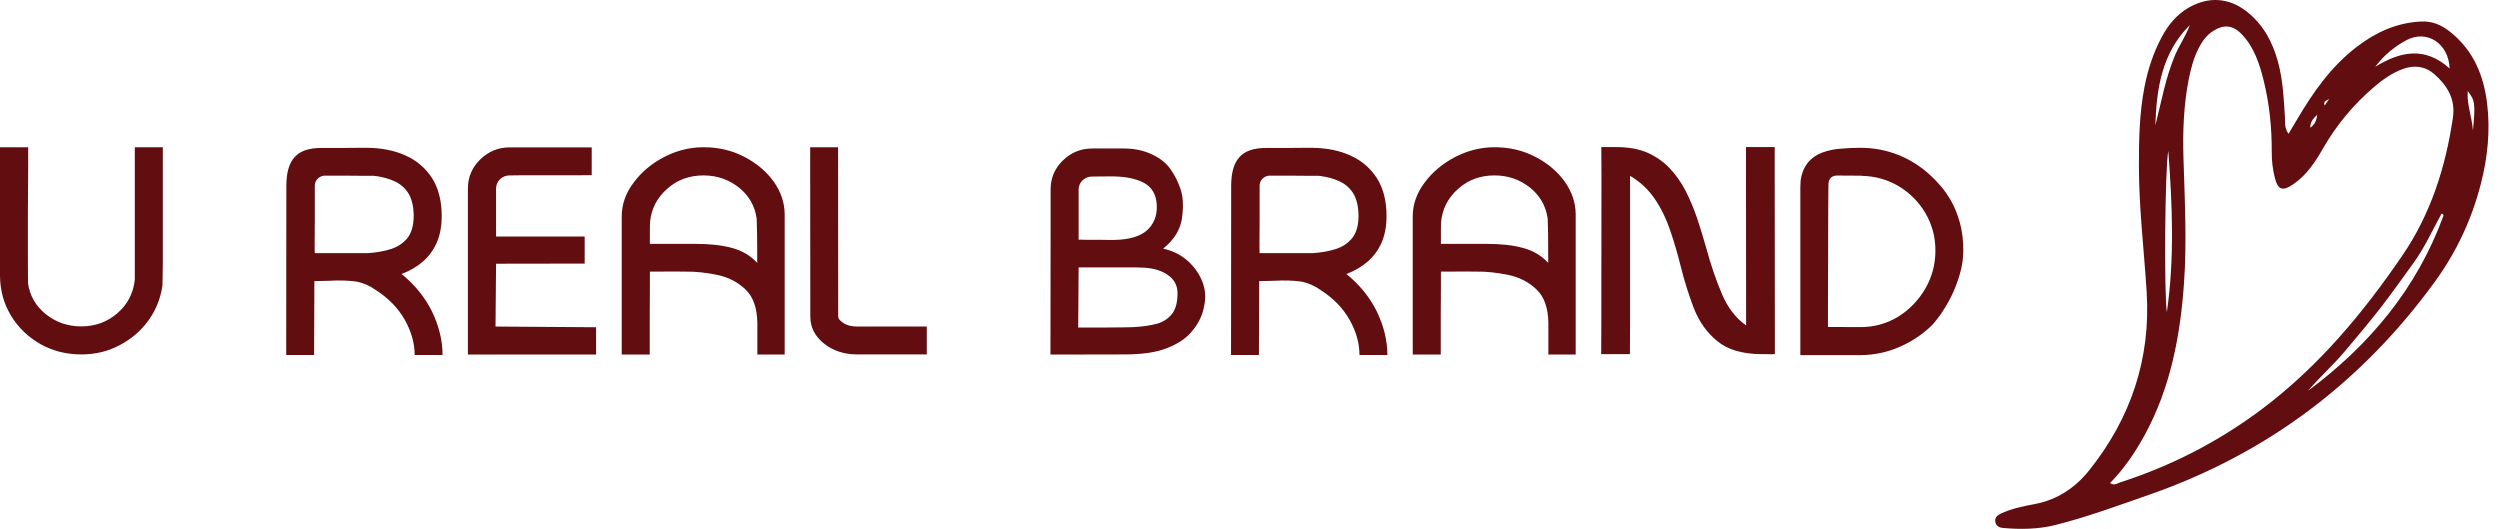 <svg width="208" height="44" viewBox="0 0 208 44" fill="none" xmlns="http://www.w3.org/2000/svg">
<path d="M13.547 12.25C13.547 12.25 13.547 12.836 13.547 14.008C13.547 15.18 13.547 16.48 13.547 17.898C13.547 19.328 13.547 20.641 13.547 21.848C13.535 23.02 13.523 23.664 13.512 23.781C13.348 24.859 12.961 25.832 12.328 26.688C11.707 27.543 10.91 28.223 9.938 28.727C8.977 29.242 7.91 29.488 6.762 29.488C5.508 29.488 4.371 29.195 3.352 28.621C2.332 28.035 1.523 27.262 0.926 26.277C0.328 25.305 0.023 24.215 0 22.996C0 22.609 0 21.871 0 20.746C0 19.633 0 18.426 0 17.125C0 15.812 0 14.676 0 13.703C0 12.73 0 12.25 0 12.25H2.344C2.344 12.25 2.344 12.812 2.344 13.926C2.332 15.051 2.332 16.328 2.32 17.781C2.32 19.234 2.32 20.523 2.32 21.66C2.32 22.797 2.332 23.441 2.332 23.582C2.484 24.613 2.977 25.469 3.82 26.148C4.664 26.816 5.637 27.156 6.762 27.156C7.934 27.156 8.941 26.781 9.785 26.043C10.629 25.305 11.098 24.379 11.215 23.266C11.215 23.195 11.215 22.609 11.215 21.52C11.215 20.43 11.215 19.164 11.215 17.734C11.215 16.305 11.215 15.027 11.215 13.914C11.215 12.801 11.215 12.25 11.215 12.25H13.547ZM33.41 22.797C34.512 23.688 35.355 24.73 35.941 25.914C36.516 27.109 36.82 28.316 36.82 29.535H34.5C34.5 28.551 34.219 27.566 33.668 26.594C33.117 25.621 32.32 24.812 31.289 24.145C30.785 23.781 30.246 23.547 29.684 23.43C29.004 23.336 28.254 23.312 27.422 23.359C27.035 23.371 26.613 23.383 26.156 23.383L26.133 29.535H23.812L23.824 15.461C23.824 14.383 24.047 13.586 24.504 13.082C24.949 12.566 25.699 12.309 26.73 12.309C27.328 12.309 27.914 12.309 28.5 12.309C29.074 12.297 29.566 12.297 29.953 12.297C30.352 12.297 30.539 12.297 30.539 12.297C31.758 12.309 32.824 12.52 33.75 12.941C34.688 13.363 35.414 13.996 35.953 14.828C36.48 15.672 36.75 16.715 36.75 17.969C36.75 18.824 36.609 19.562 36.34 20.184C36.059 20.816 35.672 21.344 35.168 21.777C34.676 22.199 34.09 22.539 33.41 22.797ZM30.598 21.062C31.324 21.016 31.98 20.898 32.555 20.711C33.129 20.523 33.574 20.207 33.914 19.785C34.242 19.352 34.418 18.754 34.418 17.969C34.418 17.219 34.277 16.621 34.02 16.152C33.75 15.695 33.375 15.344 32.883 15.109C32.391 14.863 31.805 14.711 31.137 14.629C31.09 14.629 30.867 14.629 30.445 14.629C30.035 14.629 29.555 14.629 29.016 14.617C28.477 14.617 27.996 14.617 27.586 14.617C27.176 14.617 26.965 14.617 26.93 14.617C26.719 14.652 26.543 14.746 26.402 14.898C26.262 15.051 26.191 15.238 26.191 15.449C26.191 15.449 26.191 15.73 26.191 16.293C26.191 16.855 26.191 17.488 26.191 18.215C26.191 18.941 26.18 19.586 26.18 20.148C26.18 20.711 26.18 21.016 26.191 21.062C27.07 21.062 27.902 21.062 28.699 21.062C29.25 21.062 29.707 21.062 30.059 21.062C30.398 21.062 30.586 21.062 30.598 21.062ZM49.535 27.227C49.559 27.227 49.582 27.227 49.594 27.215V29.5H38.93V15.684C38.93 14.746 39.27 13.938 39.949 13.27C40.641 12.602 41.449 12.262 42.398 12.262C42.398 12.262 42.75 12.262 43.43 12.262C44.121 12.262 44.906 12.262 45.797 12.262C46.676 12.262 47.461 12.262 48.141 12.262C48.82 12.262 49.184 12.262 49.23 12.262V14.57C49.195 14.57 48.832 14.57 48.152 14.582C47.484 14.582 46.699 14.582 45.809 14.582C44.918 14.582 44.133 14.582 43.441 14.582C42.75 14.582 42.398 14.594 42.398 14.594C42.094 14.594 41.824 14.699 41.602 14.91C41.391 15.121 41.273 15.379 41.273 15.684V19.68H48.645V21.93L41.273 21.941L41.227 27.168L49.535 27.227ZM58.535 12.25C59.789 12.25 60.926 12.52 61.945 13.059C62.965 13.586 63.773 14.277 64.371 15.109C64.969 15.953 65.273 16.844 65.285 17.805C65.285 18.18 65.285 18.977 65.285 20.195C65.285 21.402 65.285 22.727 65.285 24.145C65.285 25.574 65.285 26.828 65.285 27.895C65.285 28.961 65.285 29.5 65.285 29.5H63.012C63.012 29.488 63.012 29.359 63.012 29.09C63.012 28.832 63.012 28.527 63.012 28.188C63.012 27.848 63.012 27.543 63.012 27.285C63.012 27.027 63.012 26.887 63.012 26.852C62.988 25.609 62.66 24.672 62.004 24.062C61.359 23.453 60.574 23.055 59.648 22.867C58.734 22.68 57.867 22.586 57.035 22.598C56.156 22.586 55.441 22.586 54.891 22.598C54.34 22.598 54.07 22.598 54.07 22.598C54.07 22.75 54.07 23.184 54.07 23.898C54.07 24.625 54.07 25.41 54.059 26.266C54.059 27.121 54.059 27.871 54.059 28.527C54.059 29.172 54.059 29.5 54.059 29.5H51.727C51.727 29.5 51.727 28.926 51.727 27.789C51.727 26.664 51.727 25.352 51.727 23.852C51.727 22.363 51.727 21.039 51.727 19.902C51.727 18.766 51.727 18.133 51.727 18.004C51.727 17.008 52.055 16.07 52.711 15.203C53.355 14.324 54.211 13.609 55.242 13.07C56.285 12.531 57.375 12.25 58.535 12.25ZM63 21.871C63 20.957 63 20.137 62.988 19.445C62.977 18.742 62.965 18.32 62.953 18.168C62.801 17.125 62.309 16.27 61.477 15.602C60.633 14.934 59.648 14.594 58.535 14.594C57.363 14.594 56.344 14.957 55.512 15.707C54.668 16.445 54.188 17.371 54.082 18.484C54.07 18.566 54.07 19.164 54.07 20.289H57.844C59.039 20.289 60.059 20.395 60.902 20.629C61.746 20.852 62.449 21.273 63 21.871ZM71.32 27.168H77.109V29.488H71.32C70.231 29.488 69.305 29.184 68.543 28.574C67.793 27.965 67.418 27.227 67.418 26.336L67.406 12.25H69.727L69.738 26.336C69.738 26.5 69.879 26.688 70.172 26.875C70.465 27.074 70.852 27.168 71.32 27.168ZM96.773 20.688C97.746 20.898 98.543 21.355 99.176 22.059C99.797 22.75 100.16 23.512 100.254 24.309C100.312 24.836 100.242 25.387 100.055 25.996C99.867 26.594 99.539 27.156 99.07 27.684C98.602 28.211 97.922 28.645 97.043 28.984C96.164 29.324 94.992 29.488 93.551 29.488L87.398 29.5L87.41 18.531V15.777C87.41 14.828 87.738 14.031 88.418 13.363C89.098 12.695 89.918 12.355 90.867 12.355H93.527C94.383 12.355 95.156 12.52 95.848 12.848C96.527 13.164 97.055 13.586 97.406 14.102C97.769 14.617 98.039 15.18 98.238 15.789C98.438 16.398 98.473 17.184 98.344 18.133C98.215 19.094 97.688 19.949 96.773 20.688ZM94.301 27.215C95.027 27.18 95.66 27.086 96.223 26.945C96.773 26.793 97.207 26.512 97.523 26.102C97.828 25.703 97.981 25.105 97.969 24.309C97.945 23.699 97.664 23.207 97.113 22.844C96.562 22.469 95.812 22.27 94.852 22.258C94.676 22.246 94.324 22.246 93.797 22.246C93.258 22.246 92.684 22.246 92.062 22.246C91.441 22.246 90.902 22.246 90.434 22.246C89.965 22.246 89.742 22.246 89.742 22.246L89.707 27.25C89.707 27.25 89.918 27.25 90.352 27.25C90.773 27.25 91.277 27.25 91.852 27.25C92.414 27.238 92.941 27.238 93.41 27.238C93.879 27.227 94.184 27.227 94.301 27.215ZM92.731 19.961C93.961 19.938 94.863 19.668 95.426 19.164C96 18.648 96.269 17.969 96.246 17.125C96.223 16.234 95.871 15.602 95.203 15.227C94.523 14.852 93.574 14.664 92.344 14.676C91.359 14.688 90.867 14.688 90.867 14.688C90.562 14.688 90.293 14.793 90.07 15.004C89.848 15.215 89.742 15.473 89.742 15.777V19.938C89.742 19.938 89.941 19.938 90.352 19.949C90.75 19.949 91.102 19.949 91.383 19.949C91.676 19.961 91.91 19.961 92.098 19.961C92.297 19.961 92.508 19.961 92.731 19.961ZM112.02 22.797C113.121 23.688 113.965 24.73 114.551 25.914C115.125 27.109 115.43 28.316 115.43 29.535H113.109C113.109 28.551 112.828 27.566 112.277 26.594C111.727 25.621 110.93 24.812 109.898 24.145C109.395 23.781 108.855 23.547 108.293 23.43C107.613 23.336 106.863 23.312 106.031 23.359C105.645 23.371 105.223 23.383 104.766 23.383L104.742 29.535H102.422L102.434 15.461C102.434 14.383 102.656 13.586 103.113 13.082C103.559 12.566 104.309 12.309 105.34 12.309C105.938 12.309 106.523 12.309 107.109 12.309C107.684 12.297 108.176 12.297 108.562 12.297C108.961 12.297 109.148 12.297 109.148 12.297C110.367 12.309 111.434 12.52 112.359 12.941C113.297 13.363 114.023 13.996 114.562 14.828C115.09 15.672 115.359 16.715 115.359 17.969C115.359 18.824 115.219 19.562 114.949 20.184C114.668 20.816 114.281 21.344 113.777 21.777C113.285 22.199 112.699 22.539 112.02 22.797ZM109.207 21.062C109.934 21.016 110.59 20.898 111.164 20.711C111.738 20.523 112.184 20.207 112.523 19.785C112.852 19.352 113.027 18.754 113.027 17.969C113.027 17.219 112.887 16.621 112.629 16.152C112.359 15.695 111.984 15.344 111.492 15.109C111 14.863 110.414 14.711 109.746 14.629C109.699 14.629 109.477 14.629 109.055 14.629C108.645 14.629 108.164 14.629 107.625 14.617C107.086 14.617 106.605 14.617 106.195 14.617C105.785 14.617 105.574 14.617 105.539 14.617C105.328 14.652 105.152 14.746 105.012 14.898C104.871 15.051 104.801 15.238 104.801 15.449C104.801 15.449 104.801 15.73 104.801 16.293C104.801 16.855 104.801 17.488 104.801 18.215C104.801 18.941 104.789 19.586 104.789 20.148C104.789 20.711 104.789 21.016 104.801 21.062C105.68 21.062 106.512 21.062 107.309 21.062C107.859 21.062 108.316 21.062 108.668 21.062C109.008 21.062 109.195 21.062 109.207 21.062ZM124.348 12.25C125.602 12.25 126.738 12.52 127.758 13.059C128.777 13.586 129.586 14.277 130.184 15.109C130.781 15.953 131.086 16.844 131.098 17.805C131.098 18.18 131.098 18.977 131.098 20.195C131.098 21.402 131.098 22.727 131.098 24.145C131.098 25.574 131.098 26.828 131.098 27.895C131.098 28.961 131.098 29.5 131.098 29.5H128.824C128.824 29.488 128.824 29.359 128.824 29.09C128.824 28.832 128.824 28.527 128.824 28.188C128.824 27.848 128.824 27.543 128.824 27.285C128.824 27.027 128.824 26.887 128.824 26.852C128.801 25.609 128.473 24.672 127.816 24.062C127.172 23.453 126.387 23.055 125.461 22.867C124.547 22.68 123.68 22.586 122.848 22.598C121.969 22.586 121.254 22.586 120.703 22.598C120.152 22.598 119.883 22.598 119.883 22.598C119.883 22.75 119.883 23.184 119.883 23.898C119.883 24.625 119.883 25.41 119.871 26.266C119.871 27.121 119.871 27.871 119.871 28.527C119.871 29.172 119.871 29.5 119.871 29.5H117.539C117.539 29.5 117.539 28.926 117.539 27.789C117.539 26.664 117.539 25.352 117.539 23.852C117.539 22.363 117.539 21.039 117.539 19.902C117.539 18.766 117.539 18.133 117.539 18.004C117.539 17.008 117.867 16.07 118.523 15.203C119.168 14.324 120.023 13.609 121.055 13.07C122.098 12.531 123.188 12.25 124.348 12.25ZM128.812 21.871C128.812 20.957 128.812 20.137 128.801 19.445C128.789 18.742 128.777 18.32 128.766 18.168C128.613 17.125 128.121 16.27 127.289 15.602C126.445 14.934 125.461 14.594 124.348 14.594C123.176 14.594 122.156 14.957 121.324 15.707C120.48 16.445 120 17.371 119.895 18.484C119.883 18.566 119.883 19.164 119.883 20.289H123.656C124.852 20.289 125.871 20.395 126.715 20.629C127.559 20.852 128.262 21.273 128.812 21.871ZM147.668 27.074V29.465C147.387 29.477 147.141 29.477 146.93 29.465C146.777 29.465 146.625 29.465 146.473 29.465C144.938 29.441 143.742 29.09 142.887 28.387C142.031 27.695 141.387 26.793 140.941 25.68C140.508 24.555 140.133 23.359 139.816 22.082C139.57 21.098 139.289 20.125 138.961 19.176C138.645 18.227 138.223 17.359 137.695 16.574C137.168 15.789 136.477 15.133 135.621 14.629V26.992L135.609 29.465H133.219L133.23 26.992L133.242 14.629L133.23 12.238C133.23 12.238 133.277 12.238 133.371 12.238C133.477 12.238 133.594 12.238 133.734 12.238C133.875 12.238 134.004 12.238 134.145 12.238C134.273 12.238 134.391 12.238 134.473 12.238C135.48 12.238 136.348 12.391 137.074 12.707C137.801 13.035 138.422 13.469 138.938 14.02C139.453 14.57 139.898 15.203 140.262 15.918C140.625 16.633 140.941 17.395 141.211 18.191C141.48 19 141.727 19.82 141.961 20.641C142.336 22.012 142.758 23.266 143.25 24.426C143.73 25.574 144.41 26.465 145.277 27.074L145.266 14.711V12.238H147.656V14.711L147.668 27.074ZM160.629 14.605C160.84 14.793 161.109 15.062 161.402 15.402C161.707 15.742 162.012 16.164 162.305 16.668C162.598 17.172 162.844 17.77 163.043 18.461C163.242 19.152 163.348 19.949 163.348 20.852C163.348 21.52 163.242 22.188 163.043 22.855C162.844 23.523 162.609 24.145 162.316 24.719C162.023 25.293 161.719 25.785 161.426 26.207C161.121 26.629 160.863 26.945 160.652 27.145C159.879 27.871 159 28.457 158.004 28.879C157.008 29.312 155.941 29.535 154.805 29.547C154.348 29.547 153.938 29.547 153.562 29.547C153.188 29.547 152.848 29.547 152.543 29.547C152.238 29.547 151.957 29.547 151.723 29.547C151.477 29.547 151.266 29.547 151.078 29.547C150.891 29.547 150.738 29.547 150.598 29.547C150.457 29.547 150.34 29.547 150.246 29.547C150.152 29.547 150.07 29.547 150.012 29.547C149.953 29.547 149.906 29.547 149.871 29.547C149.848 29.547 149.824 29.547 149.812 29.547C149.801 29.547 149.789 29.547 149.789 29.547V15.566C149.789 15.426 149.801 15.238 149.812 15.016C149.836 14.805 149.895 14.559 149.988 14.289C150.082 14.031 150.234 13.762 150.445 13.492C150.773 13.117 151.172 12.848 151.641 12.684C152.121 12.508 152.637 12.402 153.188 12.367C153.738 12.32 154.277 12.297 154.805 12.297C155.93 12.297 156.984 12.508 157.98 12.906C158.977 13.316 159.855 13.879 160.629 14.605ZM154.805 27.215C155.941 27.215 156.984 26.922 157.934 26.348C158.871 25.762 159.621 24.977 160.184 24.016C160.746 23.043 161.027 21.988 161.027 20.852C161.027 19.715 160.746 18.672 160.195 17.734C159.645 16.797 158.906 16.059 157.98 15.496C157.055 14.945 156.023 14.652 154.875 14.629V14.617L152.941 14.605C152.461 14.582 152.191 14.793 152.133 15.227C152.121 15.32 152.121 15.965 152.109 17.16C152.098 18.344 152.098 19.715 152.098 21.262C152.086 22.82 152.086 24.191 152.086 25.398C152.086 26.605 152.086 27.203 152.086 27.203L154.805 27.215Z" fill="#620D10"/>
<path d="M190.403 11.134C190.679 10.674 190.899 10.31 191.114 9.944C192.455 7.662 193.962 5.518 196.097 3.887C197.656 2.695 199.356 1.911 201.354 1.793C202.367 1.733 203.144 2.072 203.912 2.696C205.802 4.234 206.643 6.278 206.928 8.613C207.202 10.856 206.973 13.068 206.42 15.245C205.665 18.216 204.391 20.949 202.584 23.435C196.503 31.797 188.629 37.734 178.846 41.15C176.239 42.06 173.637 43.019 170.972 43.689C169.614 44.03 168.077 44.062 166.611 43.921C166.333 43.894 166.09 43.761 166.019 43.463C165.931 43.09 166.158 42.878 166.46 42.736C167.357 42.313 168.326 42.119 169.286 41.939C171.185 41.584 172.687 40.558 173.84 39.108C177.275 34.788 178.946 29.884 178.603 24.311C178.389 20.84 177.966 17.381 177.958 13.896C177.953 11.663 177.994 9.437 178.42 7.236C178.702 5.782 179.16 4.387 179.858 3.079C180.391 2.08 181.085 1.223 182.086 0.643C183.735 -0.313 185.458 -0.204 186.95 0.978C188.299 2.046 189.069 3.476 189.518 5.107C189.937 6.625 190.012 8.186 190.106 9.745C190.131 10.166 190.041 10.62 190.403 11.134ZM175.559 40.187C175.929 40.44 176.157 40.211 176.382 40.138C180.661 38.761 184.598 36.736 188.2 34.03C192.9 30.499 196.596 26.063 199.881 21.251C202.242 17.793 203.474 13.911 204.081 9.798C204.311 8.242 203.609 7.111 202.533 6.166C201.777 5.503 200.851 5.39 199.893 5.749C199.003 6.082 198.242 6.621 197.526 7.233C195.812 8.693 194.397 10.397 193.273 12.352C192.63 13.47 191.934 14.539 190.831 15.308C189.944 15.927 189.526 15.846 189.26 14.771C189.088 14.08 189.005 13.375 189.009 12.653C189.02 10.639 188.818 8.643 188.333 6.685C187.989 5.293 187.542 3.934 186.523 2.861C185.783 2.08 185.025 2.009 184.13 2.58C183.584 2.929 183.223 3.43 182.936 3.992C182.526 4.793 182.292 5.652 182.117 6.529C181.677 8.729 181.596 10.955 181.665 13.186C181.772 16.662 181.956 20.138 181.706 23.613C181.391 28.008 180.576 32.274 178.436 36.199C177.647 37.645 176.726 38.994 175.559 40.187ZM203.301 17.933C203.228 17.76 203.16 17.734 203.11 17.825C202.359 19.185 201.725 20.612 200.805 21.875C199.888 23.134 198.995 24.411 198.04 25.64C197.085 26.869 196.076 28.056 195.075 29.247C194.111 30.393 192.983 31.388 192.015 32.524C197.154 28.71 201.101 23.974 203.301 17.933ZM197.622 5.556C199.713 4.276 201.752 3.841 203.81 5.697C203.725 3.584 201.897 2.452 200.235 3.332C199.212 3.874 198.332 4.607 197.622 5.556ZM180.282 25.971C180.929 21.504 180.737 17.032 180.403 12.558C180.121 13.905 180.044 24.442 180.282 25.971ZM179.326 10.438C179.563 9.448 179.795 8.458 180.038 7.47C180.272 6.522 180.556 5.589 180.926 4.683C181.293 3.786 181.873 2.992 182.195 2.084C179.881 4.384 179.415 7.351 179.326 10.438ZM205.748 10.86C205.962 8.626 205.924 8.359 205.317 7.573C205.222 8.653 205.653 9.643 205.748 10.86ZM193.788 8.23C193.635 8.354 193.239 8.398 193.42 8.776C193.555 8.576 193.671 8.403 193.788 8.23ZM192.798 9.543C192.416 9.898 192.21 10.15 192.221 10.629C192.562 10.368 192.719 10.104 192.798 9.543Z" fill="#620D10"/>
</svg>
